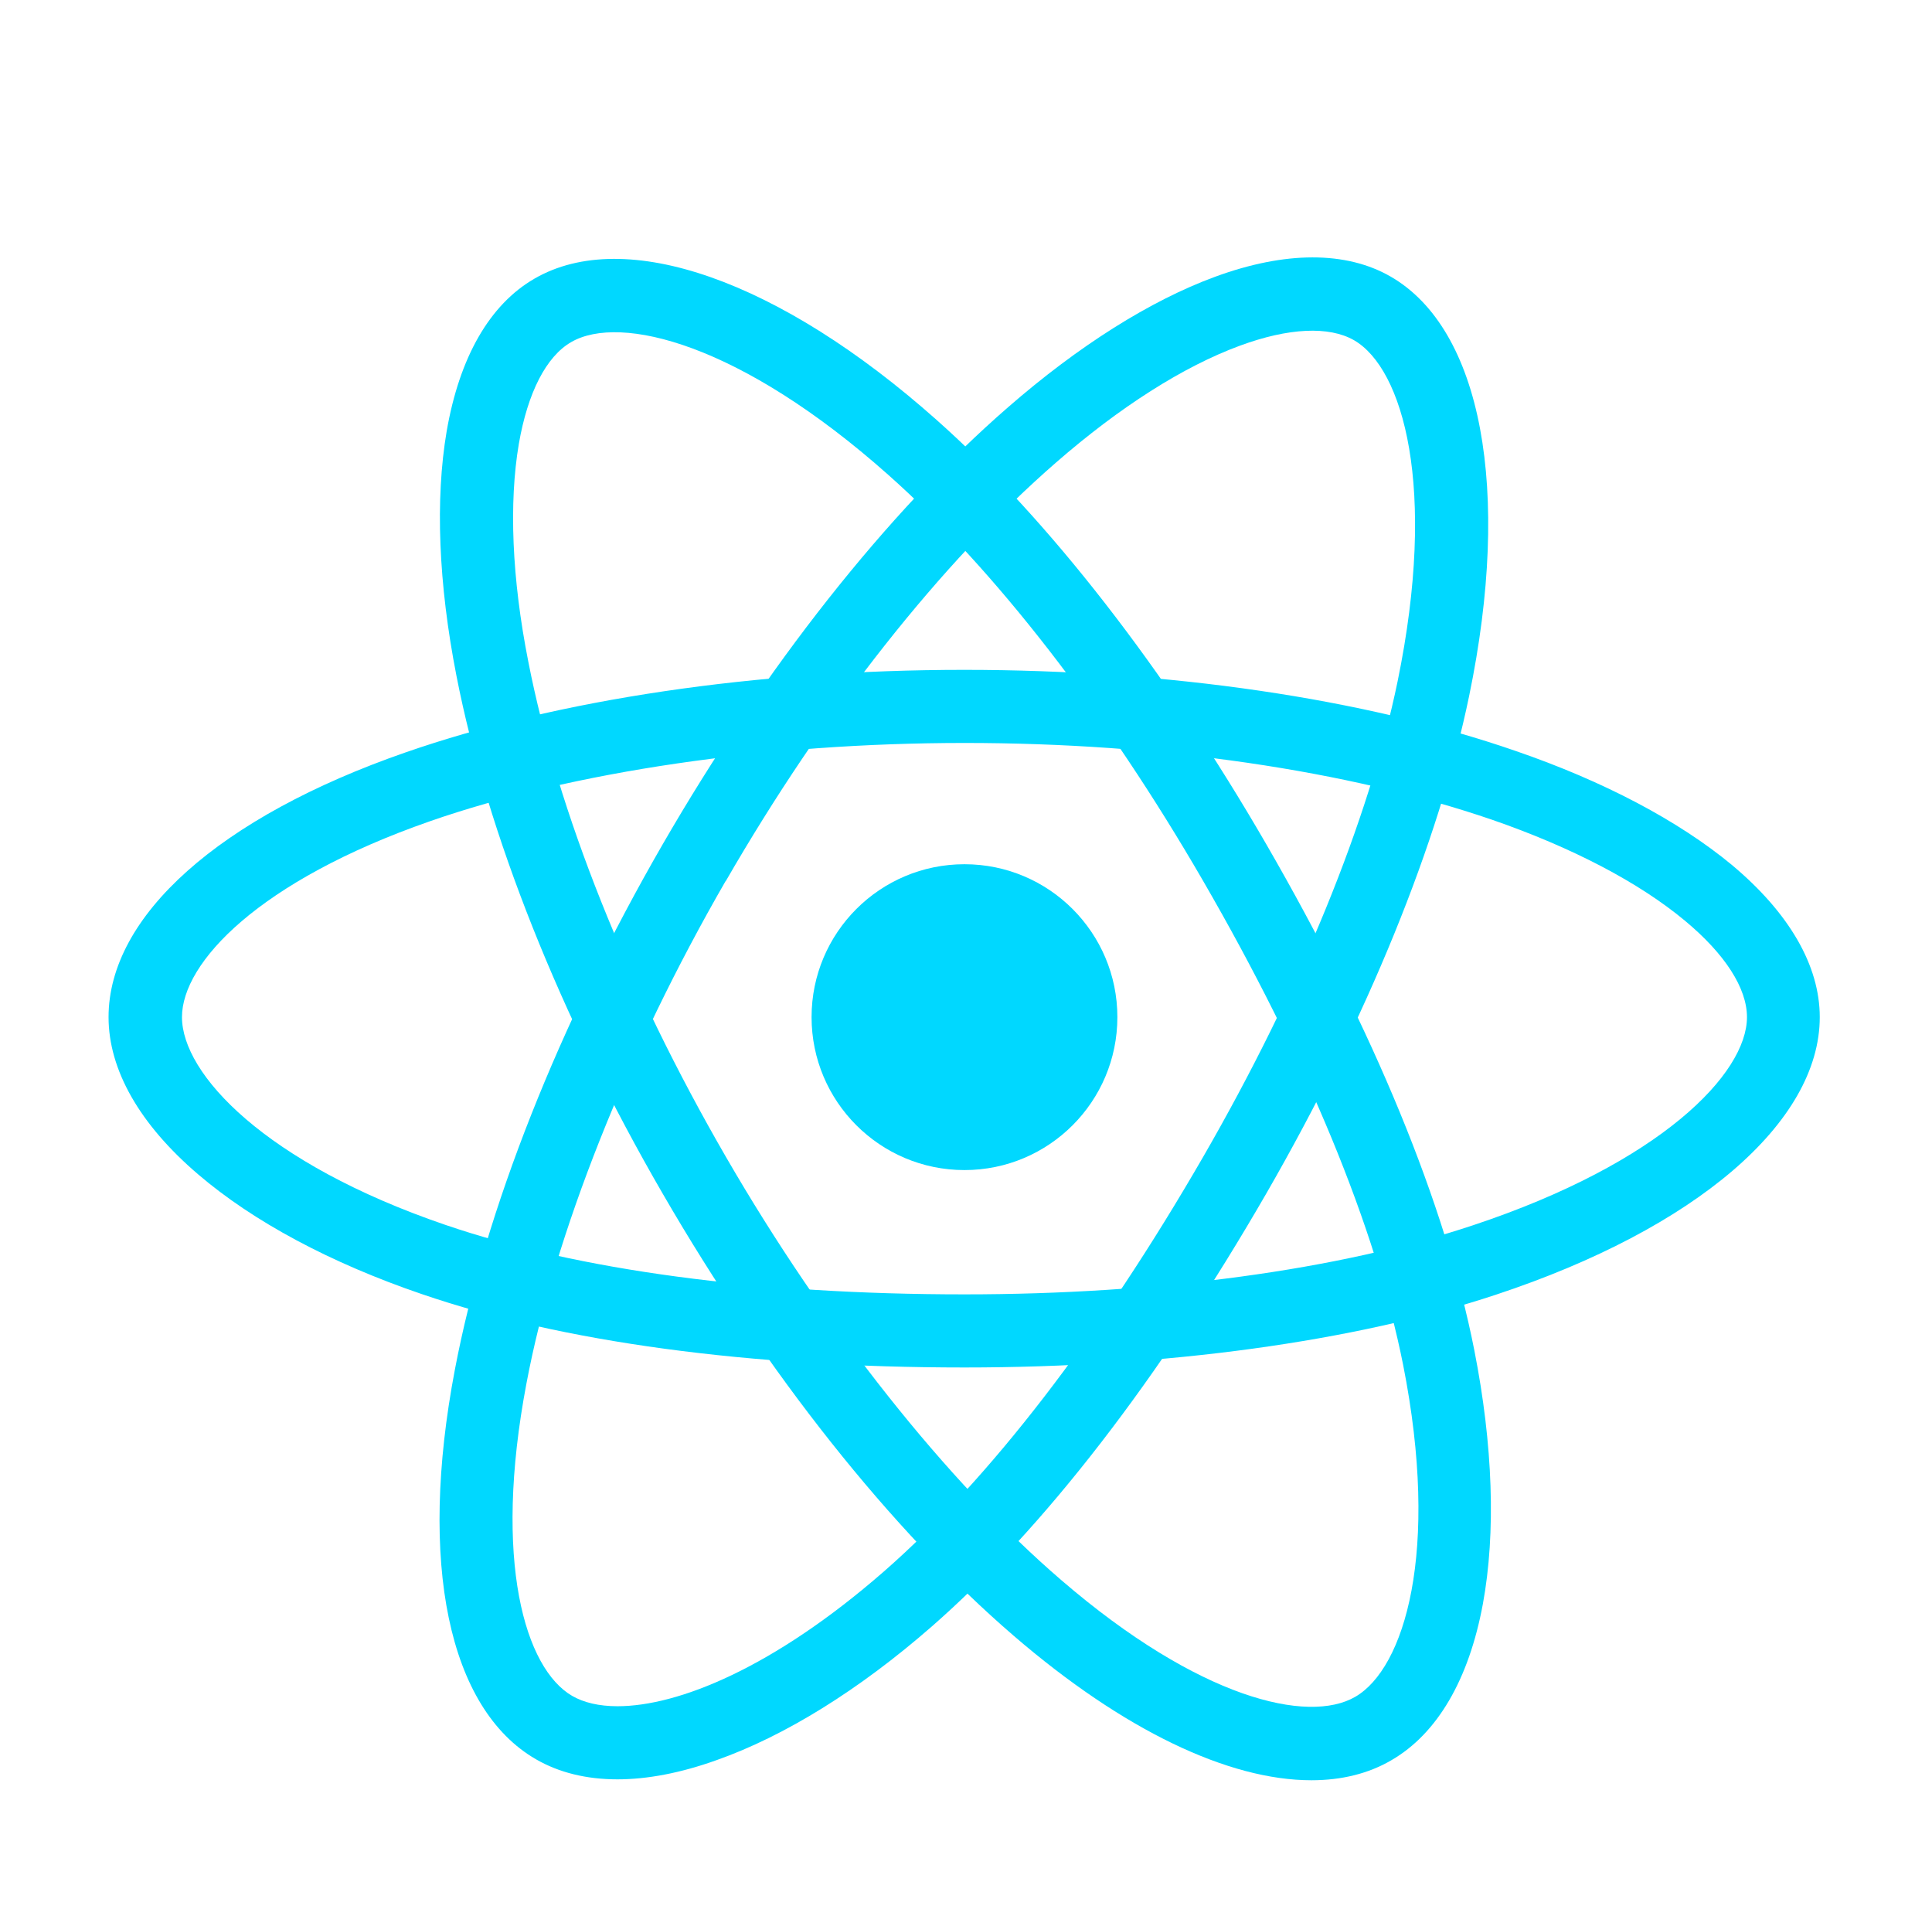 <svg width="74" height="73" viewBox="0 0 74 73" fill="none" xmlns="http://www.w3.org/2000/svg">
<g filter="url(#filter0_d_46_2)">
<path d="M36.942 40.81C40.176 40.81 42.798 38.188 42.798 34.953C42.798 31.719 40.176 29.097 36.942 29.097C33.707 29.097 31.085 31.719 31.085 34.953C31.085 38.188 33.707 40.81 36.942 40.81Z" fill="#00D8FF"/>
<path d="M36.941 48.37C28.716 48.37 21.53 47.402 16.151 45.558C12.663 44.368 9.7 42.782 7.588 40.973C5.348 39.06 4.158 36.972 4.158 34.953C4.158 31.08 8.405 27.288 15.533 24.815C21.366 22.785 28.973 21.653 36.93 21.653C44.746 21.653 52.248 22.75 58.047 24.757C61.441 25.923 64.3 27.44 66.33 29.12C68.535 30.963 69.701 32.982 69.701 34.953C69.701 38.978 64.953 43.05 57.3 45.582C51.886 47.378 44.653 48.37 36.941 48.37ZM36.941 24.453C29.393 24.453 21.927 25.55 16.466 27.452C9.91 29.738 6.97 32.865 6.97 34.953C6.97 37.123 10.132 40.542 17.061 42.91C22.148 44.648 29.032 45.57 36.941 45.57C44.361 45.57 51.28 44.637 56.425 42.922C63.623 40.53 66.913 37.112 66.913 34.953C66.913 33.845 66.073 32.538 64.545 31.267C62.783 29.797 60.217 28.455 57.148 27.393C51.63 25.503 44.455 24.453 36.941 24.453Z" fill="#00D8FF"/>
<path d="M23.653 64.143C22.463 64.143 21.413 63.886 20.526 63.373C17.178 61.437 16.011 55.86 17.423 48.452C18.578 42.373 21.401 35.233 25.38 28.338C29.288 21.572 33.978 15.621 38.61 11.597C41.316 9.24 44.058 7.513 46.531 6.603C49.226 5.611 51.56 5.611 53.263 6.591C56.751 8.598 57.906 14.758 56.273 22.645C55.118 28.245 52.365 35 48.515 41.685C44.408 48.801 39.975 54.541 35.693 58.286C32.916 60.713 30.058 62.486 27.445 63.408C26.08 63.898 24.796 64.143 23.653 64.143ZM26.581 29.038L27.795 29.738C24.026 36.272 21.238 43.283 20.165 48.977C18.87 55.801 20.118 59.908 21.915 60.947C22.358 61.203 22.941 61.343 23.653 61.343C25.975 61.343 29.626 59.873 33.85 56.187C37.898 52.651 42.133 47.145 46.088 40.297C49.798 33.868 52.435 27.405 53.531 22.096C55.06 14.665 53.741 10.115 51.863 9.03C50.906 8.481 49.355 8.551 47.488 9.24C45.33 10.033 42.891 11.585 40.441 13.72C36.043 17.547 31.551 23.24 27.795 29.75L26.581 29.038Z" fill="#00D8FF"/>
<path d="M50.23 64.178C47.056 64.178 43.032 62.265 38.831 58.648C34.142 54.612 29.37 48.603 25.38 41.708C21.46 34.942 18.66 27.907 17.482 21.875C16.793 18.352 16.665 15.12 17.108 12.518C17.598 9.683 18.753 7.665 20.468 6.673C23.945 4.655 29.86 6.732 35.88 12.087C40.15 15.878 44.63 21.642 48.492 28.315C52.61 35.432 55.375 42.14 56.471 47.717C57.183 51.333 57.3 54.693 56.798 57.423C56.261 60.328 55.048 62.393 53.298 63.408C52.423 63.922 51.385 64.178 50.23 64.178ZM27.806 40.308C31.587 46.842 36.276 52.757 40.663 56.525C45.925 61.052 50.102 62.032 51.91 60.982C53.788 59.897 55.165 55.452 53.742 48.265C52.691 42.992 50.043 36.575 46.077 29.727C42.355 23.298 38.073 17.78 34.025 14.187C28.355 9.147 23.758 8.015 21.88 9.1C20.923 9.648 20.212 11.037 19.873 12.997C19.488 15.26 19.605 18.153 20.235 21.338C21.355 27.067 24.038 33.798 27.806 40.308Z" fill="#00D8FF"/>
</g>
<defs>
<filter id="filter0_d_46_2" x="-2" y="0" width="78" height="78" filterUnits="userSpaceOnUse" color-interpolation-filters="sRGB">
<feFlood flood-opacity="0" result="BackgroundImageFix"/>
<feColorMatrix in="SourceAlpha" type="matrix" values="0 0 0 0 0 0 0 0 0 0 0 0 0 0 0 0 0 0 127 0" result="hardAlpha"/>
<feOffset dy="4"/>
<feGaussianBlur stdDeviation="2"/>
<feComposite in2="hardAlpha" operator="out"/>
<feColorMatrix type="matrix" values="0 0 0 0 0 0 0 0 0 0 0 0 0 0 0 0 0 0 0.25 0"/>
<feBlend mode="normal" in2="BackgroundImageFix" result="effect1_dropShadow_46_2"/>
<feBlend mode="normal" in="SourceGraphic" in2="effect1_dropShadow_46_2" result="shape"/>
</filter>
</defs>
</svg>
